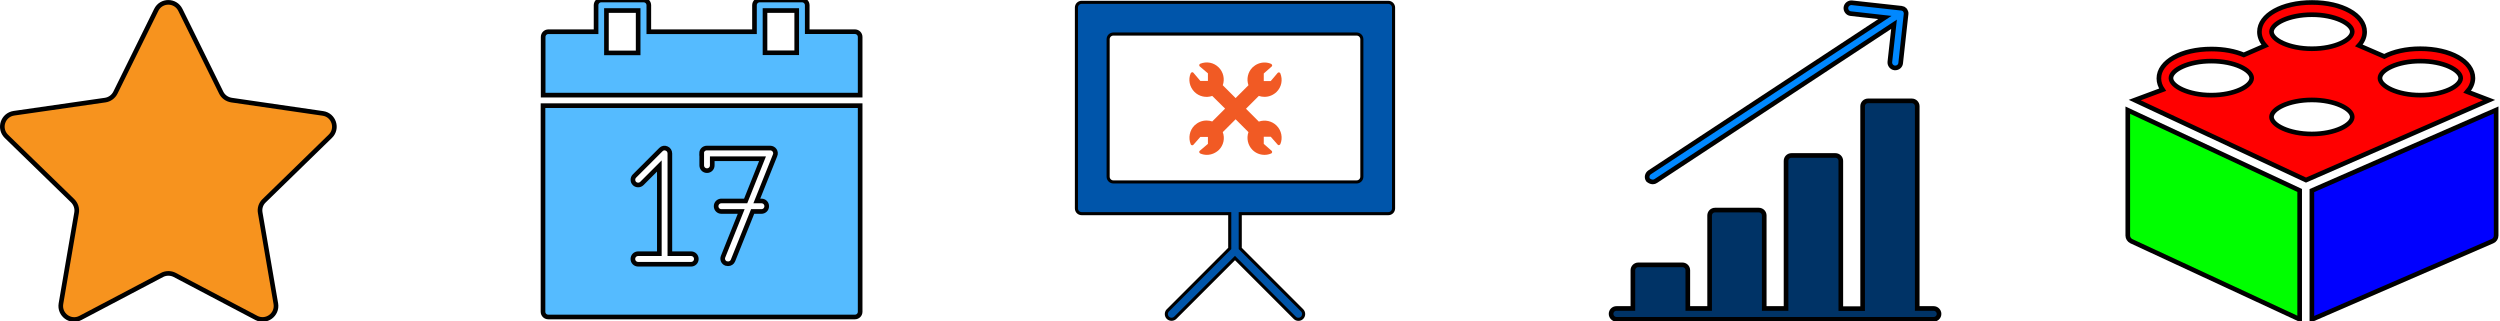 <?xml version="1.0" encoding="utf-8"?>
<!-- Generator: Adobe Illustrator 18.1.1, SVG Export Plug-In . SVG Version: 6.00 Build 0)  -->
<svg version="1.1" id="Layer_1" xmlns="http://www.w3.org/2000/svg" xmlns:xlink="http://www.w3.org/1999/xlink" x="0px" y="0px"
	 viewBox="0 0 1616 207.5" enable-background="new 0 0 1616 207.5" xml:space="preserve">
<path fill="#F7931E" stroke="#000000" stroke-width="3" stroke-miterlimit="10" d="M116.6,6.4l26.4,53.5c1.3,2.6,3.7,4.3,6.6,4.8
	l59.1,8.6c7.1,1,10,9.8,4.8,14.8l-42.8,41.7c-2.1,2-3,4.9-2.5,7.7l10.1,58.8c1.2,7.1-6.2,12.5-12.6,9.2l-52.8-27.8
	c-2.5-1.3-5.6-1.3-8.1,0l-52.8,27.8c-6.4,3.4-13.8-2.1-12.6-9.2l10.1-58.8c0.5-2.8-0.5-5.7-2.5-7.7L4.1,88.1C-1,83,1.8,74.3,9,73.2
	L68,64.7c2.8-0.4,5.3-2.2,6.6-4.8L101,6.4C104.2-0.1,113.4-0.1,116.6,6.4z"/>
<g>
	<g>
		<path fill="#0055AA" stroke="#000000" stroke-width="2" stroke-miterlimit="10" d="M897.4,1.5H699.2c-1.9,0-3.4,1.5-3.4,3.4v129.8
			c0,1.9,1.5,3.4,3.4,3.4h95.7v22.5l-40,40c-1.3,1.3-1.3,3.5,0,4.8c1.3,1.3,3.5,1.3,4.8,0l38.6-38.6l38.6,38.6c0.7,0.7,1.5,1,2.4,1
			s1.7-0.3,2.4-1c1.3-1.3,1.3-3.5,0-4.8l-40-40v-22.5h95.7c1.9,0,3.4-1.5,3.4-3.4V4.9C900.8,3,899.2,1.5,897.4,1.5z M880.3,114.2
			c0,1.9-1.5,3.4-3.4,3.4H719.7c-1.9,0-3.4-1.5-3.4-3.4v-41V25.4c0-1.9,1.5-3.4,3.4-3.4h157.2c1.9,0,3.4,1.5,3.4,3.4V114.2z"/>
	</g>
	<path fill="#F15A24" d="M825.2,81.2c-3-3-7.5-4-11.5-2.6l-8.3-8.3l8.3-8.3c1.2,0.4,2.4,0.6,3.7,0.6c3,0,5.7-1.2,7.8-3.2
		c3.2-3.2,4.1-7.8,2.4-12c-0.1-0.3-0.4-0.5-0.8-0.6c-0.3-0.1-0.7,0.1-0.9,0.3l-4.5,5.3h-4.5v-4.9l5.1-4.5c0.3-0.2,0.4-0.6,0.3-0.9
		c-0.1-0.3-0.3-0.6-0.6-0.8c-1.4-0.6-2.8-0.9-4.3-0.9c-3,0-5.7,1.2-7.8,3.2c-3,3-4,7.5-2.6,11.5l-8.3,8.3l-8.3-8.3
		c1.4-4,0.4-8.5-2.6-11.5c-3.2-3.2-7.8-4.1-12-2.4c-0.3,0.1-0.5,0.4-0.6,0.8c-0.1,0.3,0.1,0.7,0.3,0.9l5.3,4.5v4.9h-4.9l-4.5-5.3
		c-0.2-0.3-0.6-0.4-0.9-0.3c-0.3,0.1-0.6,0.3-0.8,0.6c-1.8,4.1-0.8,8.9,2.4,12.1c3,3,7.5,4,11.5,2.6l8.3,8.2l-8.3,8.3
		c-1.2-0.4-2.4-0.6-3.7-0.6c-3,0-5.7,1.2-7.8,3.2c-3.2,3.2-4.1,8-2.4,12.2c0.1,0.3,0.4,0.5,0.8,0.6c0.3,0.1,0.7-0.1,0.9-0.3l4.5-5.1
		h4.9V93l-5.3,4.5c-0.3,0.2-0.4,0.6-0.3,0.9c0.1,0.3,0.3,0.6,0.6,0.8c1.4,0.6,2.8,0.9,4.3,0.9h0c2.9,0,5.7-1.2,7.8-3.2
		c3-3,4-7.5,2.5-11.5l8.3-8.3l8.3,8.3c-1.4,4-0.4,8.5,2.6,11.5c2.1,2.1,4.9,3.2,7.8,3.2c1.5,0,2.9-0.3,4.3-0.9
		c0.3-0.1,0.5-0.4,0.6-0.8c0.1-0.3-0.1-0.7-0.3-0.9l-5.1-4.5v-4.6h4.5l4.5,5.1c0.2,0.3,0.6,0.4,0.9,0.3c0.3-0.1,0.6-0.3,0.8-0.6
		C829.3,89.2,828.4,84.4,825.2,81.2z"/>
</g>
<g>
	<path fill="#0088FF" stroke="#000000" stroke-width="3" stroke-miterlimit="10" d="M1068.4,117.6c0.7,0,1.3-0.2,1.9-0.6l154-101.3
		l-2.7,24.3c-0.2,1.9,1.2,3.7,3.1,3.9c0.1,0,0.3,0,0.4,0c1.8,0,3.3-1.3,3.5-3.1l3.5-31.8c0-0.2,0-0.3,0-0.5c0-0.2,0-0.5-0.1-0.7
		c-0.1-0.3-0.2-0.5-0.3-0.7c-0.1-0.1-0.1-0.3-0.2-0.4c0,0-0.1-0.1-0.1-0.1c-0.1-0.2-0.3-0.4-0.5-0.5c-0.2-0.1-0.3-0.3-0.5-0.4
		c-0.2-0.1-0.4-0.2-0.6-0.2c-0.2-0.1-0.5-0.2-0.7-0.2c-0.1,0-0.1,0-0.2,0l-31.8-3.5c-1.9-0.2-3.7,1.2-3.9,3.1
		c-0.2,1.9,1.2,3.7,3.1,3.9l22.1,2.5l-152.1,100.1c-1.6,1.1-2.1,3.3-1,4.9C1066.1,117,1067.2,117.6,1068.4,117.6z"/>
	<path fill="#003366" stroke="#000000" stroke-width="3" stroke-miterlimit="10" d="M1249.9,199.4h-10.6V68.7c0-2-1.6-3.5-3.5-3.5
		h-28.3c-2,0-3.5,1.6-3.5,3.5v130.8h-14.1V104c0-2-1.6-3.5-3.5-3.5H1158c-2,0-3.5,1.6-3.5,3.5v95.4h-14.1v-60.1c0-2-1.6-3.5-3.5-3.5
		h-28.3c-2,0-3.5,1.6-3.5,3.5v60.1h-14.1v-24.7c0-2-1.6-3.5-3.5-3.5H1059c-2,0-3.5,1.6-3.5,3.5v24.7h-10.6c-2,0-3.5,1.6-3.5,3.5
		s1.6,3.5,3.5,3.5h14.1h28.3h21.2h28.3h21.2h28.3h21.2h28.3h14.1c2,0,3.5-1.6,3.5-3.5S1251.8,199.4,1249.9,199.4z"/>
</g>
<g>
	<path fill="#00FF00" stroke="#000000" stroke-width="3" stroke-miterlimit="10" d="M1375.4,152.3c0,1.5,0.9,2.9,2.3,3.6l108.8,50.5
		v-2.5v-6.2v-74.6v0l-111.1-51.9V152.3z"/>
	<path fill="#FF0000" stroke="#000000" stroke-width="3" stroke-miterlimit="10" d="M1594.8,59.3c2.3-2.6,3.7-5.6,3.7-8.8
		c0-10.8-14.6-19-34-19c-9.2,0-17.3,1.9-23.3,5l-16.4-7.1c2.4-2.6,3.7-5.6,3.7-8.8c0-10.8-14.6-19-34-19c-19.4,0-34,8.2-34,19
		c0,3.2,1.3,6.2,3.7,8.9l-13.8,6c-5.7-2.4-12.9-3.8-20.9-3.8c-19.4,0-34,8.2-34,19c0,2.6,0.9,5.1,2.4,7.3l-18,6.7l110.7,51.7
		l118.3-51.7L1594.8,59.3z M1429.4,61.5c-14.9,0-26.1-5.8-26.1-11c0-5.2,11.1-11,26.1-11s26.1,5.8,26.1,11
		C1455.4,55.7,1444.3,61.5,1429.4,61.5z M1494.4,86.6c-14.9,0-26.1-5.8-26.1-11c0-5.2,11.1-11,26.1-11c14.9,0,26.1,5.8,26.1,11
		C1520.5,80.7,1509.4,86.6,1494.4,86.6z M1494.4,31.5c-14.9,0-26.1-5.8-26.1-11c0-5.2,11.1-11,26.1-11c14.9,0,26.1,5.8,26.1,11
		C1520.5,25.7,1509.4,31.5,1494.4,31.5z M1564.5,61.5c-14.9,0-26.1-5.8-26.1-11c0-5.2,11.1-11,26.1-11c14.9,0,26.1,5.8,26.1,11
		C1590.5,55.7,1579.4,61.5,1564.5,61.5z"/>
	<path fill="#0000FF" stroke="#000000" stroke-width="3" stroke-miterlimit="10" d="M1494.4,123.2L1494.4,123.2v74.7v6v2.6
		l116.7-50.6c1.5-0.6,2.4-2.1,2.4-3.6V71.1L1494.4,123.2z"/>
</g>
<g>
	<path fill="#55BBFF" stroke="#020202" stroke-width="3" stroke-miterlimit="10" d="M351,68.3v133.2c0,1.9,1.5,3.4,3.4,3.4h198.2
		c1.9,0,3.4-1.5,3.4-3.4V68.3H351z M453.5,99.1c0-1.9,1.5-3.4,3.4-3.4h41c1.1,0,2.2,0.6,2.8,1.5c0.6,0.9,0.8,2.1,0.3,3.2l-11.8,29.5
		h3c1.9,0,3.4,1.5,3.4,3.4s-1.5,3.4-3.4,3.4h-5.7l-12.7,31.7c-0.5,1.3-1.8,2.1-3.2,2.1c-0.4,0-0.9-0.1-1.3-0.2
		c-1.8-0.7-2.6-2.7-1.9-4.4l11.7-29.2h-12.8c-1.9,0-3.4-1.5-3.4-3.4s1.5-3.4,3.4-3.4H482l10.9-27.3h-32.5v4.3c0,1.9-1.5,3.4-3.4,3.4
		s-3.4-1.5-3.4-3.4V99.1z M414.9,118.6c-1.3,1.3-3.5,1.3-4.8,0c-1.3-1.3-1.3-3.5,0-4.8l17.1-17.1c1-1,2.4-1.3,3.7-0.7
		c1.3,0.5,2.1,1.8,2.1,3.2V164h13.7c1.9,0,3.4,1.5,3.4,3.4c0,1.9-1.5,3.4-3.4,3.4h-34.2c-1.9,0-3.4-1.5-3.4-3.4
		c0-1.9,1.5-3.4,3.4-3.4h13.7v-56.7L414.9,118.6z"/>
	<path fill="#55BBFF" stroke="#020202" stroke-width="3" stroke-miterlimit="10" d="M556,61.5V23.9c0-1.9-1.5-3.4-3.4-3.4h-30.8V3.4
		c0-1.9-1.5-3.4-3.4-3.4h-27.3c-1.9,0-3.4,1.5-3.4,3.4v17.1h-68.3V3.4c0-1.9-1.5-3.4-3.4-3.4h-27.3c-1.9,0-3.4,1.5-3.4,3.4v17.1
		h-30.8c-1.9,0-3.4,1.5-3.4,3.4v37.6H556z M494.5,6.8H515v27.3h-20.5V6.8z M412.5,34.2H392V6.8h20.5V34.2z"/>
</g>
</svg>
